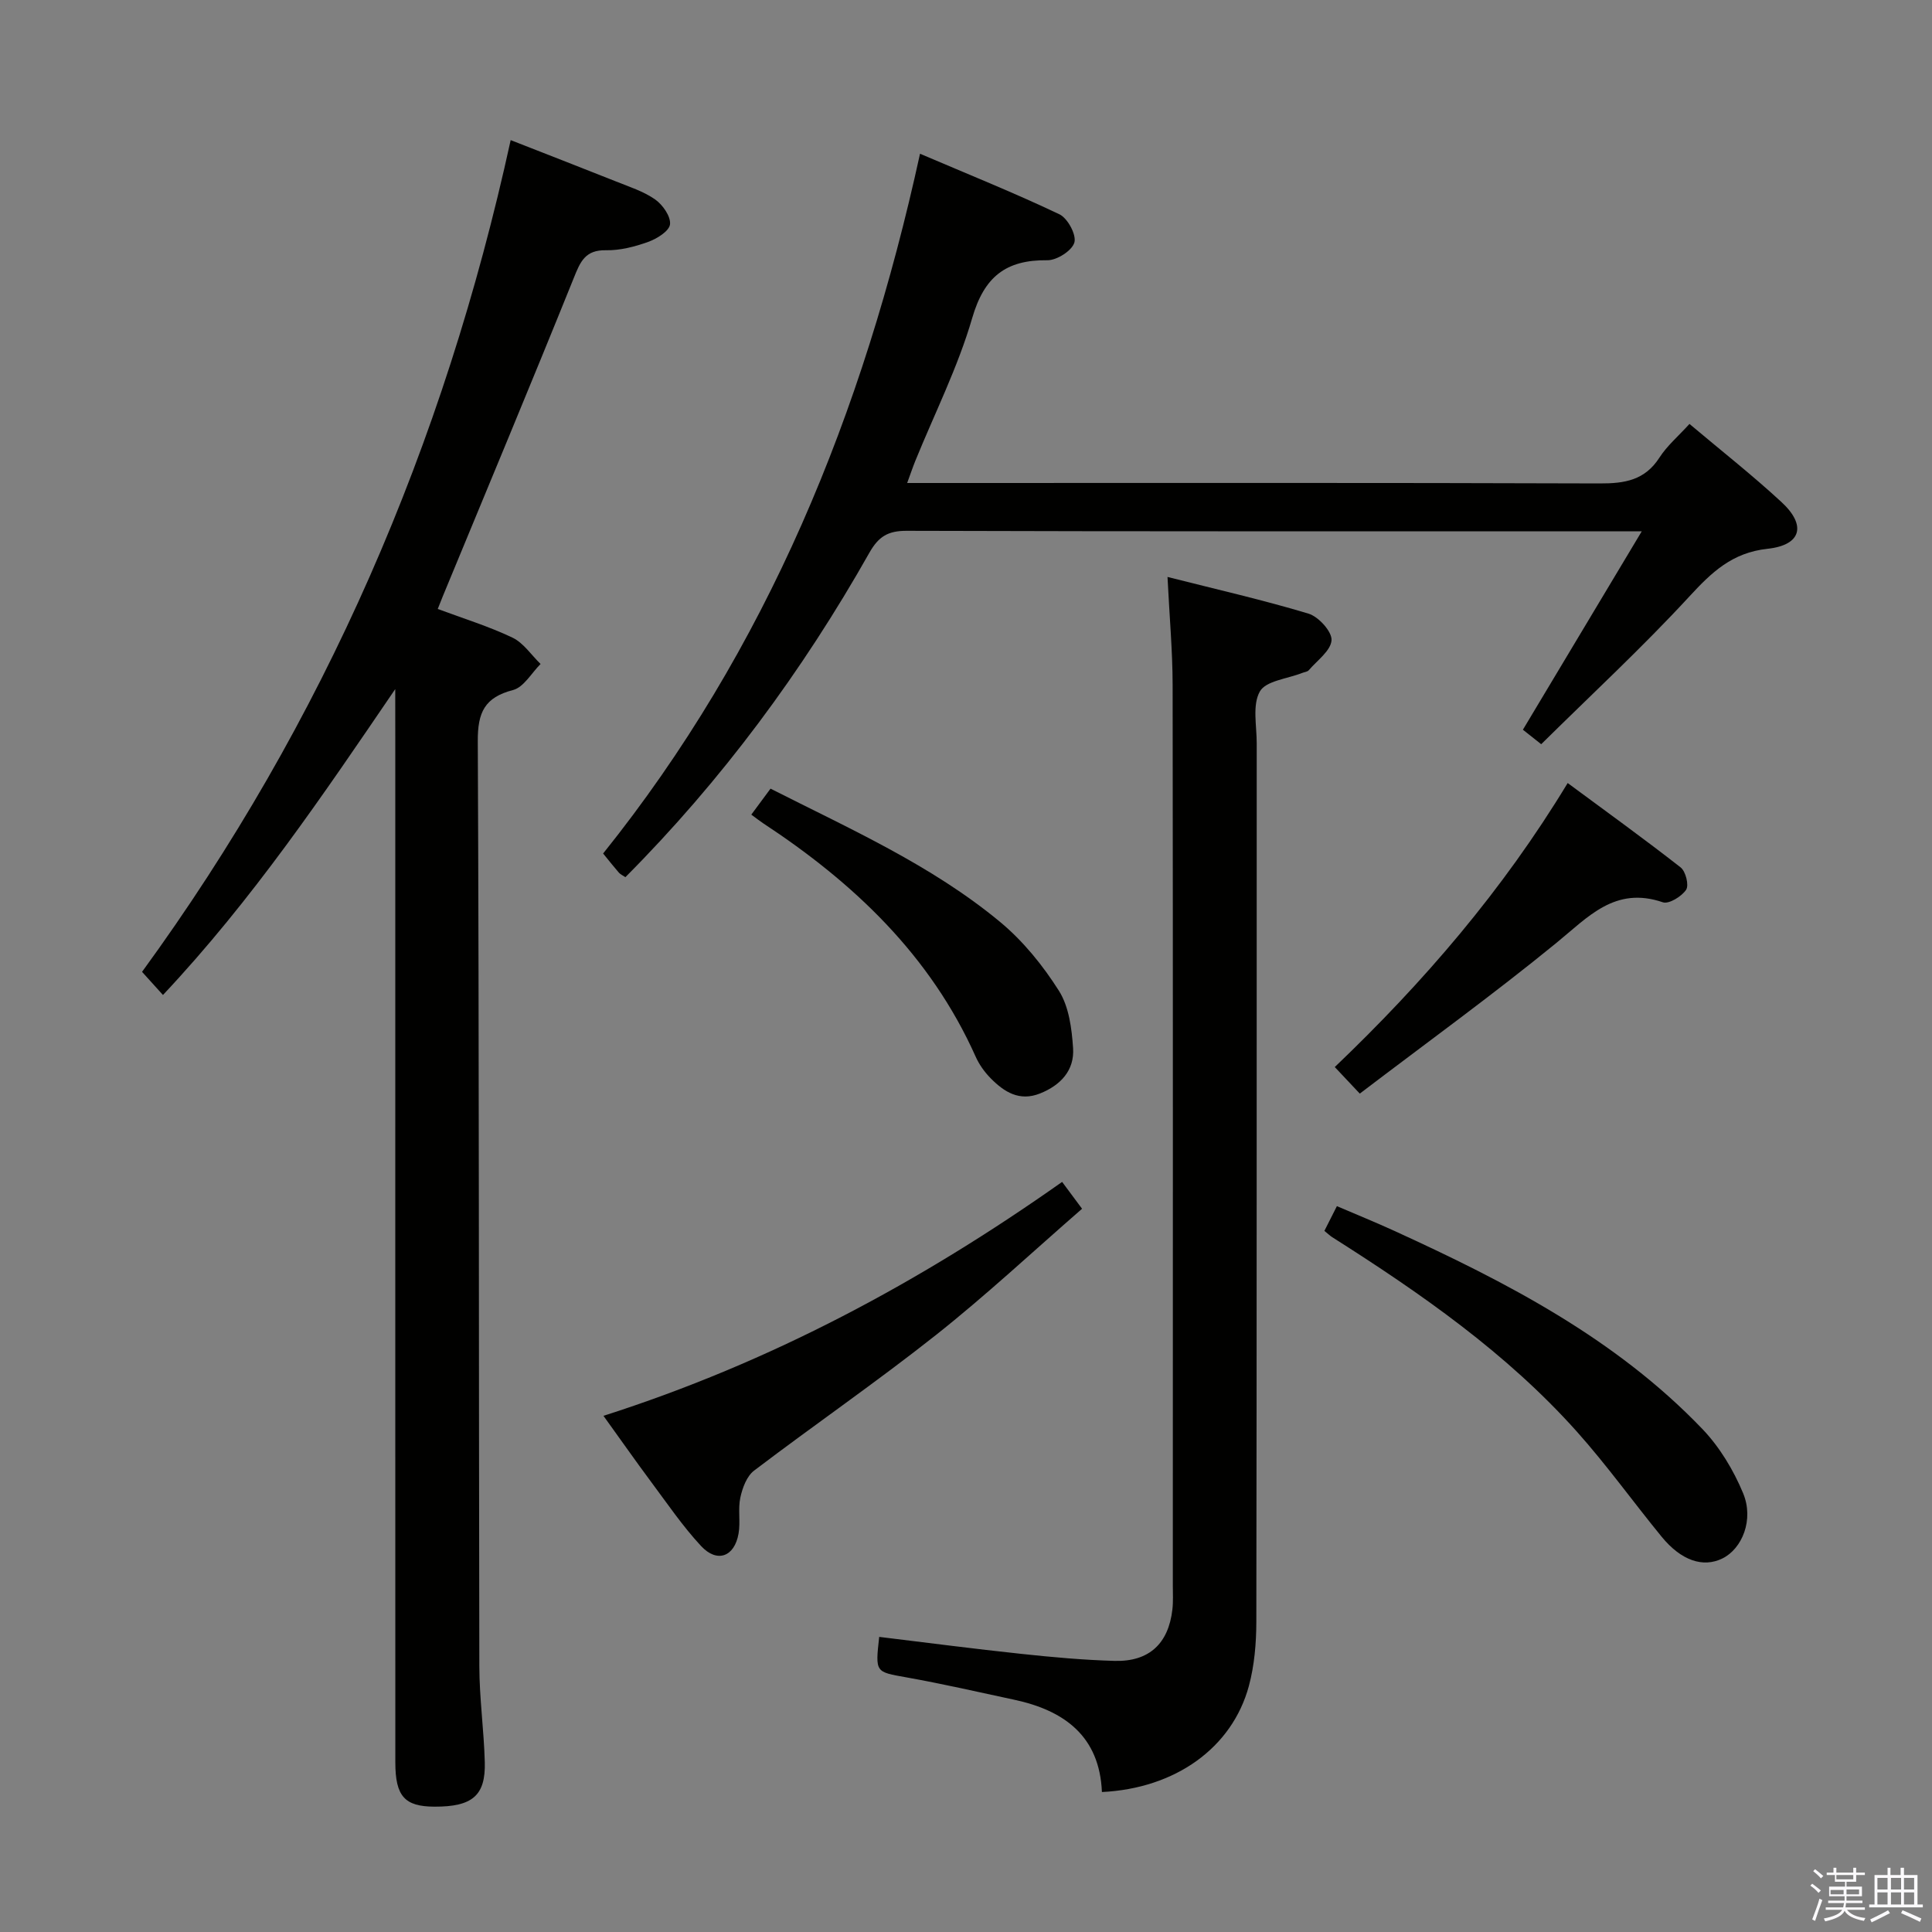 <svg enable-background="new 0 0 400 400" viewBox="0 0 400 400" xmlns="http://www.w3.org/2000/svg"><rect x="0" y="0" width="400" height="400" fill="#808080" stroke="none"/><path d="m374.8 390.4.4-.4c.7.5 1.3 1 1.8 1.4l-.5.5c-.5-.6-1.1-1.1-1.7-1.5zm1 7.3-.6-.3c.5-1.4 1.1-2.8 1.5-4.3.2.1.4.2.6.3-.5 1.3-1 2.8-1.5 4.3zm-.4-10.3.4-.4c.4.3 1 .8 1.7 1.4l-.5.5c-.4-.5-1-1-1.6-1.5zm2.5.3h1.7v-1h.6v1h3.5v-1h.6v1h1.8v.5h-1.8v1.4h-2v1h3.2v2h-3.2v.9h3.3v.5h-3.4c0 .3-.1.6-.1.9h4v.5h-3.7c.7.9 1.9 1.5 3.8 1.7-.1.2-.2.4-.3.6-2.1-.4-3.5-1.1-4-2.1-.4 1-1.8 1.7-4 2.2-.1-.2-.2-.4-.3-.6 2.1-.4 3.4-1 3.8-1.8h-3.4v-.5h3.6c.1-.3.1-.6.2-.9h-3.3v-.5h3.4c0-.3 0-.6 0-.9h-3.2v-2h3.3v-1h-2.1v-1.4h-1.7v-.5zm1.1 3.5v1h2.7c0-.3 0-.4 0-.4 0-.2 0-.2 0-.2 0-.1 0-.2 0-.3h-2.7zm1.2-3v.9h3.5v-.9zm4.7 3h-2.6v.6.4h2.6z" fill="#fbfafc"/><path d="m393.6 386.7h.6v1.5h2.8v6.1h1.1v.6h-11.1v-.6h1.1v-6.1h2.7v-1.5h.6v1.5h2.1v-1.5zm-2.7 8.8.4.6c-1.2.6-2.5 1.3-3.8 1.9-.1-.2-.2-.4-.3-.6 1.2-.6 2.5-1.2 3.7-1.9zm-2.2-6.7v2.4h2.1v-2.4zm0 3v2.5h2.1v-2.5zm2.8-3v2.4h2.1v-2.4zm0 3v2.5h2.1v-2.5zm6 6.1c-1.4-.7-2.7-1.3-3.9-1.8l.3-.6c1.5.6 2.7 1.2 3.9 1.7zm-1.2-9.1h-2.1v2.4h2.1zm-2.1 3v2.5h2.1v-2.5z" fill="#fbfafc"/><g fill="#010100"><path d="m81.83 142.67c-14.93 21.91-29.55 43.6-48.09 63.33-1.48-1.64-2.76-3.05-4.33-4.79 37.73-51.77 62.52-109.11 76.32-172.2 7.22 2.83 14.53 5.66 21.81 8.56 2.77 1.11 5.71 2.05 8.11 3.73 1.56 1.1 3.25 3.52 3.07 5.14-.16 1.41-2.71 2.99-4.52 3.64-2.78 1-5.83 1.79-8.75 1.73-4.29-.08-5.3 2.36-6.65 5.73-8.88 22.02-18.04 43.93-27.11 65.88-.3.73-.59 1.47-1.06 2.66 5.34 1.99 10.58 3.6 15.46 5.93 2.29 1.09 3.91 3.6 5.83 5.46-1.88 1.87-3.48 4.81-5.69 5.39-5.89 1.53-7.34 4.61-7.31 10.58.29 63.82.19 127.65.32 191.47.01 6.64.95 13.28 1.13 19.92.19 6.95-2.6 9.25-10.44 9.22-6.14-.03-8.08-2.14-8.08-9.16-.02-70.16-.01-140.31-.01-210.47-.01-3.91-.01-7.83-.01-11.75z"/><path d="m129.48 181.61c-.54-.37-1.02-.57-1.34-.93-.98-1.12-1.9-2.29-3.27-3.97 33.9-42.28 53.85-91.1 65.61-144.88 10.19 4.35 19.66 8.16 28.85 12.53 1.71.81 3.56 4.24 3.11 5.84-.47 1.68-3.63 3.71-5.6 3.68-8.6-.11-13.08 3.43-15.56 11.98-2.95 10.15-7.79 19.76-11.79 29.6-.54 1.34-1 2.72-1.67 4.54h5.93c45.82 0 91.65-.07 137.47.09 5.17.02 9.33-.66 12.35-5.35 1.59-2.47 3.94-4.46 6.22-6.97 6.42 5.42 12.97 10.56 19.06 16.19 5.19 4.8 4.12 8.9-2.9 9.66-7.35.8-11.57 4.86-16.23 9.92-9.68 10.5-20.2 20.23-30.63 30.54-1.74-1.38-2.96-2.35-3.79-3 8.11-13.53 16.01-26.71 24.61-41.08-3.53 0-5.13 0-6.74 0-48.49 0-96.98.05-145.47-.1-3.86-.01-5.8 1.18-7.7 4.53-13.89 24.58-30.55 47.12-50.52 67.18z"/><path d="m182.03 338.9c9.98 1.21 19.66 2.48 29.36 3.51 6.44.69 12.91 1.28 19.38 1.46 7.14.19 11.15-3.58 11.96-10.64.19-1.65.09-3.33.09-4.99 0-62.13.04-124.26-.04-186.39-.01-7.11-.66-14.22-1.06-22.4 10.17 2.58 19.78 4.76 29.2 7.6 2.07.63 4.87 3.71 4.76 5.5-.14 2.17-2.98 4.19-4.72 6.22-.29.33-.91.37-1.37.56-3.04 1.21-7.5 1.61-8.75 3.83-1.59 2.81-.64 7.1-.65 10.75-.02 60.63.02 121.26-.08 181.89-.01 4.44-.4 9.03-1.55 13.29-3.48 12.81-15.24 21.19-30.42 21.93-.48-11.5-7.71-16.87-18.12-19.1-7.44-1.6-14.87-3.3-22.36-4.64-6.43-1.15-6.46-.96-5.63-8.38z"/><path d="m124.94 293.13c34.62-11.06 65.65-27.73 94.96-48.43 1.36 1.83 2.51 3.38 4.13 5.56-10.22 8.89-19.93 17.97-30.32 26.19-12.25 9.69-25.14 18.57-37.58 28.02-1.52 1.15-2.42 3.58-2.85 5.59-.52 2.4.06 5.02-.37 7.45-.84 4.82-4.44 6.15-7.76 2.58-3.83-4.12-7.02-8.83-10.4-13.36-3.17-4.26-6.21-8.61-9.81-13.6z"/><path d="m274.2 254.84c.84-1.67 1.57-3.11 2.59-5.12 4.06 1.74 8 3.34 11.85 5.1 23.24 10.62 45.86 22.3 63.82 41.04 3.58 3.74 6.45 8.51 8.44 13.31 2.27 5.48-.21 11.48-4.29 13.49-4 1.97-8.53.46-12.59-4.5-5.9-7.21-11.34-14.81-17.54-21.75-14.56-16.29-32.33-28.64-50.65-40.26-.41-.26-.77-.61-1.63-1.31z"/><path d="m155.55 168.66c1.5-2.02 2.66-3.6 3.98-5.38 16.52 8.38 33.32 15.83 47.52 27.59 4.77 3.95 8.88 9.03 12.2 14.28 2.07 3.28 2.65 7.81 2.92 11.85.31 4.59-2.56 7.68-6.84 9.39s-7.43-.32-10.22-3.14c-1.26-1.28-2.38-2.84-3.11-4.48-9.37-20.96-25.23-35.99-44.04-48.35-.67-.45-1.31-.95-2.41-1.76z"/><path d="m281.53 226.42c-2.3-2.44-3.53-3.75-5.18-5.5 18.39-17.57 34.74-36.53 48.22-58.8 8.09 5.98 15.86 11.58 23.39 17.47 1.05.82 1.76 3.7 1.13 4.63-.93 1.39-3.57 3.01-4.81 2.59-9.93-3.4-15.47 3.05-22.11 8.46-13.09 10.69-26.81 20.62-40.64 31.15z"/></g></svg>